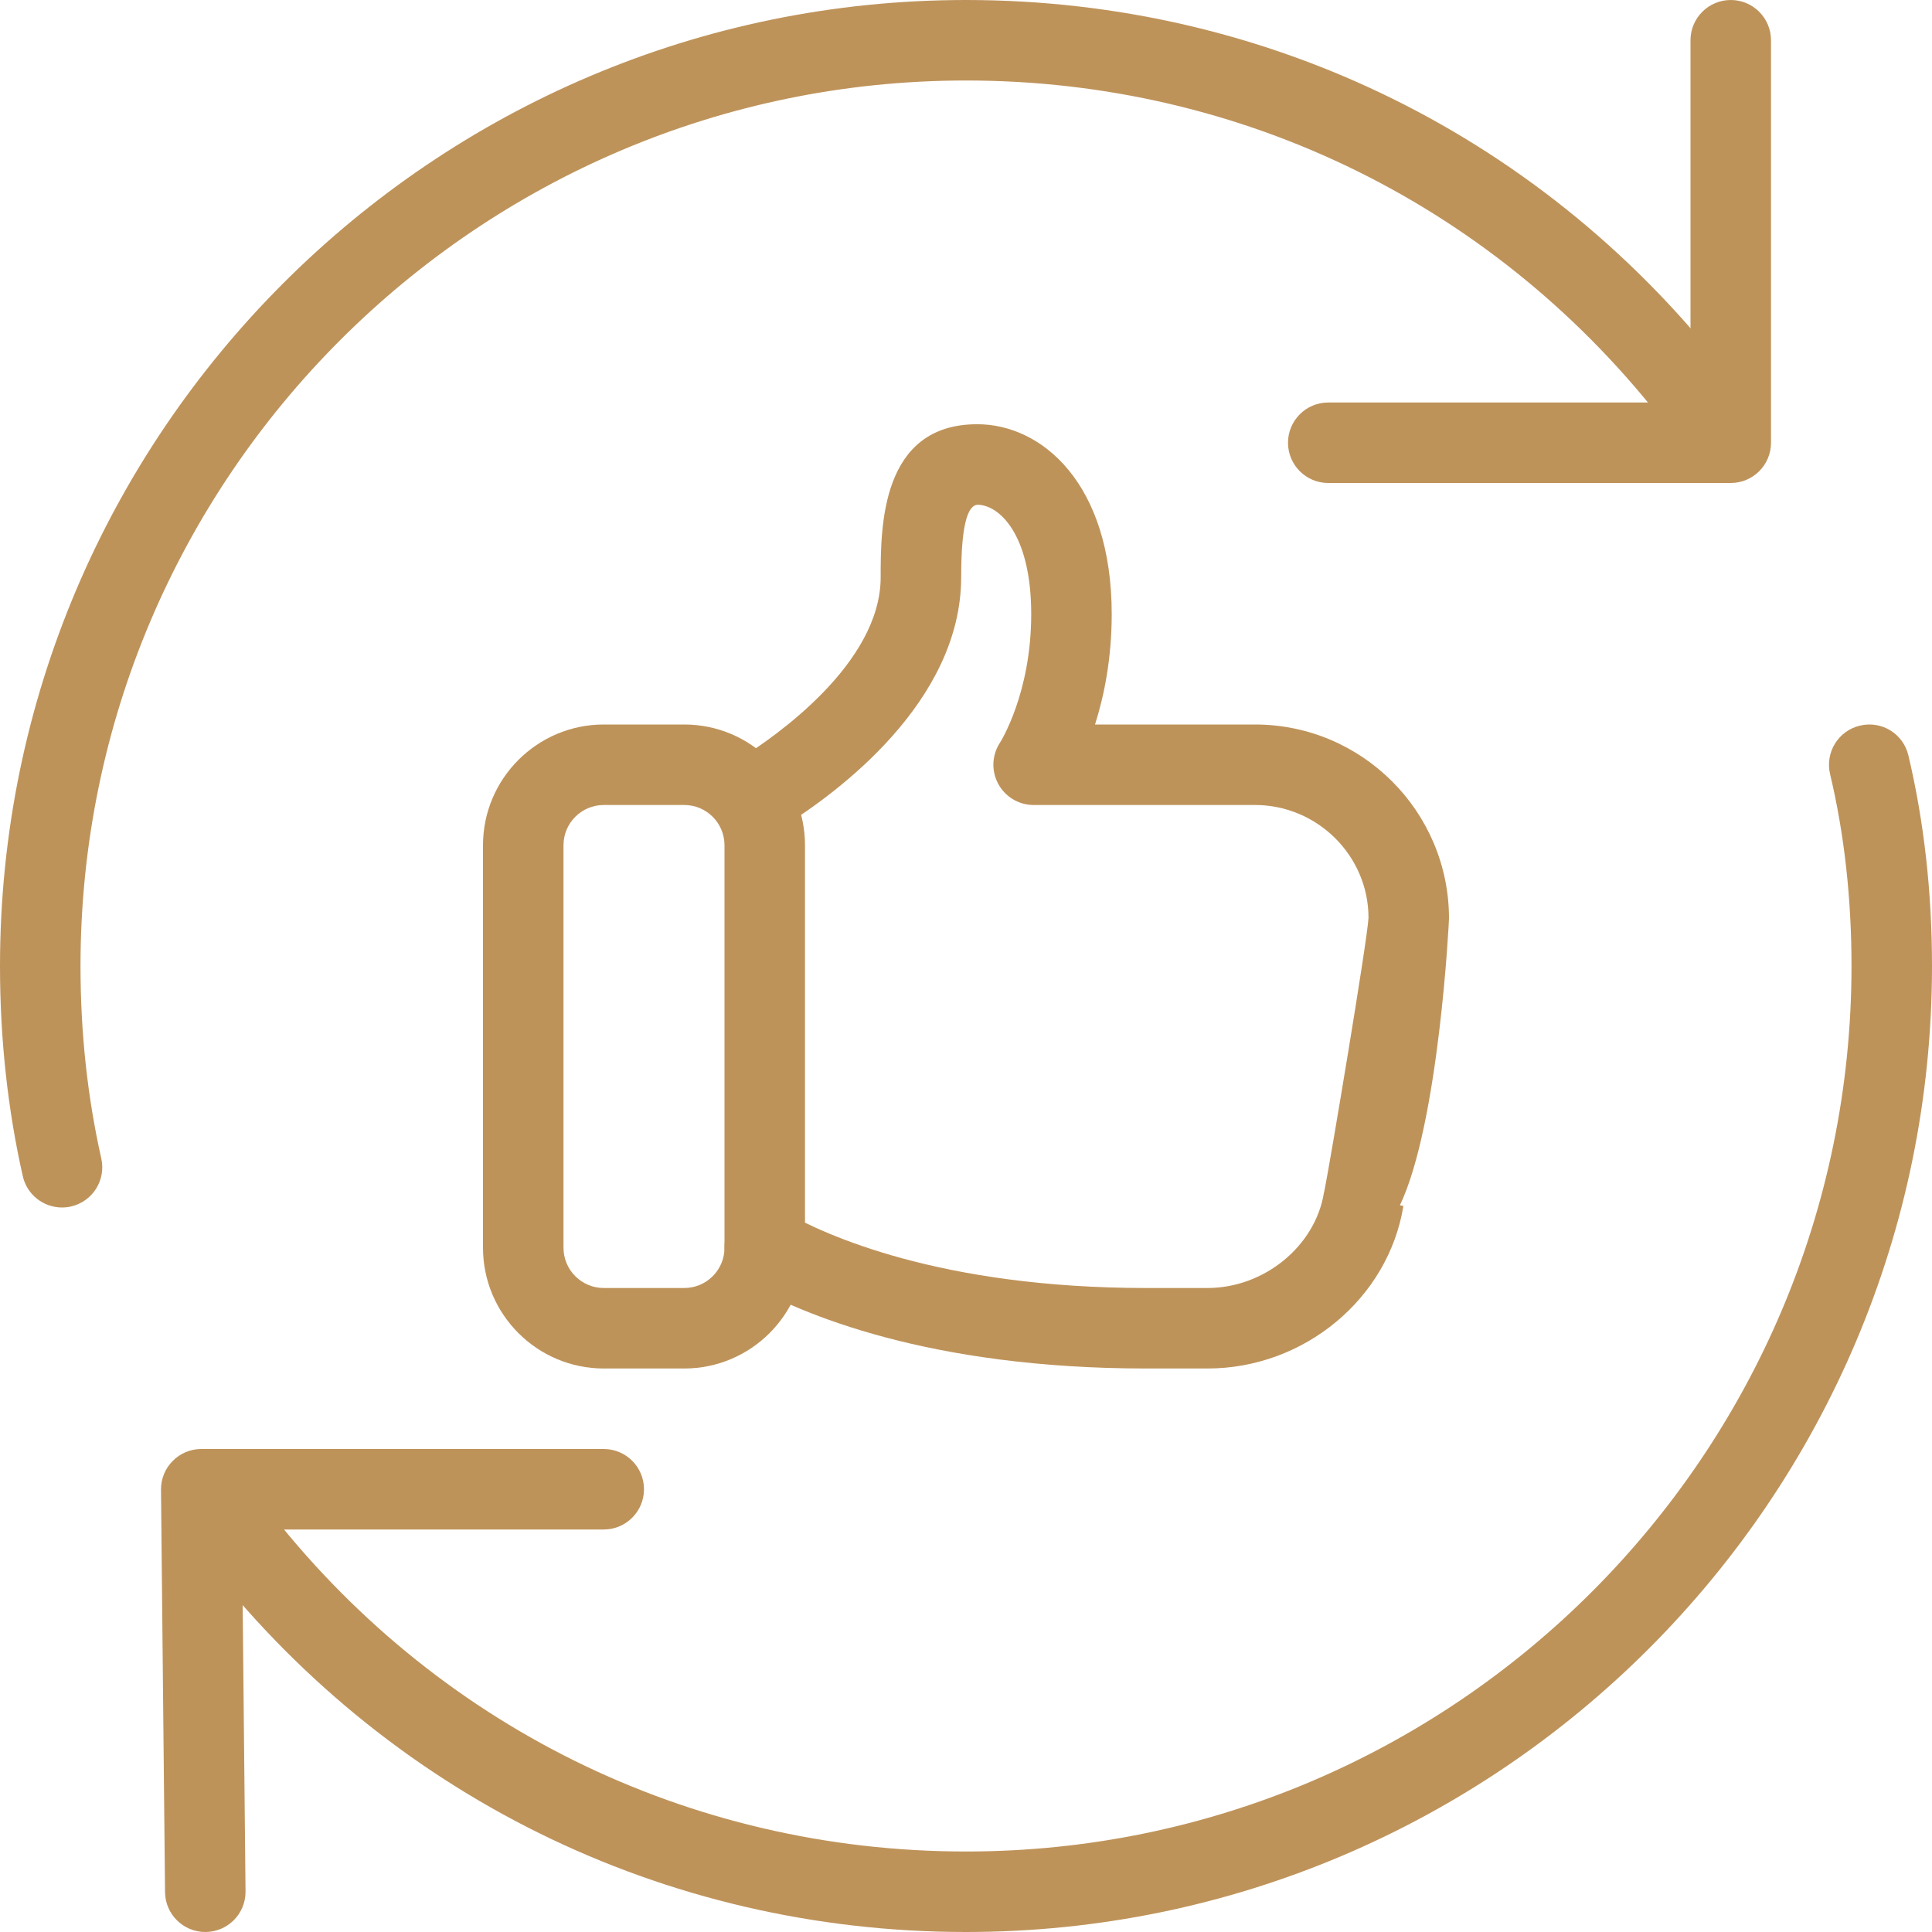 <svg width="90" height="90" viewBox="0 0 90 90" fill="none" xmlns="http://www.w3.org/2000/svg">
<g clip-path="url(#clip0)">
<path d="M2.888 56.25C2.029 56.25 1.256 55.657 1.061 54.788C0.356 51.667 0 48.375 0 45C0 20.186 20.186 0 45 0C59.078 0 72.075 6.416 80.651 17.61C81.281 18.431 81.124 19.609 80.302 20.239C79.481 20.869 78.304 20.711 77.674 19.89C69.814 9.634 57.904 3.75 45 3.75C22.256 3.75 3.75 22.256 3.75 45C3.75 48.101 4.076 51.116 4.718 53.962C4.946 54.975 4.312 55.976 3.3 56.205C3.161 56.235 3.022 56.25 2.888 56.25Z" fill="#BE935A"/>
<path d="M45 90C30.922 90 17.925 83.584 9.349 72.39C8.719 71.569 8.876 70.391 9.697 69.761C10.526 69.135 11.7 69.292 12.326 70.11C20.186 80.366 32.096 86.25 45 86.25C67.744 86.25 86.25 67.744 86.25 45C86.25 41.857 85.916 38.846 85.252 36.06C85.013 35.051 85.635 34.039 86.644 33.802C87.66 33.559 88.665 34.185 88.901 35.194C89.629 38.265 90 41.565 90 45C90 69.814 69.814 90 45 90Z" fill="#BE935A"/>
<path d="M9.563 90C8.535 90 7.699 89.171 7.688 88.144L7.5 69.394C7.496 68.895 7.691 68.411 8.044 68.059C8.396 67.699 8.876 67.5 9.375 67.5H28.125C29.16 67.5 30 68.34 30 69.375C30 70.41 29.16 71.25 28.125 71.25H11.269L11.438 88.106C11.449 89.141 10.62 89.989 9.581 90C9.578 90 9.57 90 9.563 90Z" fill="#BE935A"/>
<path d="M80.625 22.5H61.875C60.84 22.5 60 21.66 60 20.625C60 19.59 60.84 18.75 61.875 18.75H78.75V1.875C78.75 0.84 79.59 0 80.625 0C81.66 0 82.5 0.84 82.5 1.875V20.625C82.5 21.66 81.66 22.5 80.625 22.5Z" fill="#BE935A"/>
<path d="M31.875 63.75H28.125C25.024 63.75 22.5 61.226 22.5 58.125V39.375C22.5 36.274 25.024 33.75 28.125 33.75H31.875C34.976 33.75 37.5 36.274 37.5 39.375V58.125C37.5 61.226 34.976 63.75 31.875 63.75ZM28.125 37.5C27.09 37.5 26.25 38.34 26.25 39.375V58.125C26.25 59.16 27.09 60 28.125 60H31.875C32.91 60 33.75 59.16 33.75 58.125V39.375C33.75 38.34 32.91 37.5 31.875 37.5H28.125Z" fill="#BE935A"/>
<path d="M56.25 63.75H53.4C43.271 63.75 37.331 61.222 34.695 59.715C33.795 59.201 33.484 58.057 33.998 57.157C34.511 56.258 35.655 55.939 36.555 56.46C38.419 57.525 43.792 60 53.4 60H56.25C58.886 60 61.267 58.054 61.672 55.571C61.684 55.511 61.695 55.455 61.71 55.399C61.935 54.304 63.701 43.792 63.75 42.754C63.75 39.874 61.376 37.5 58.462 37.5H48.15C47.456 37.5 46.822 37.117 46.496 36.506C46.17 35.895 46.208 35.153 46.594 34.579C46.597 34.568 48.038 32.31 48.038 28.613C48.038 24.87 46.534 23.512 45.525 23.512C45.172 23.561 44.775 24.094 44.775 26.887C44.775 32.696 38.992 36.938 36.506 38.49C35.629 39.041 34.47 38.771 33.922 37.894C33.375 37.016 33.641 35.858 34.519 35.31C36.045 34.358 41.025 30.93 41.025 26.887C41.025 24.574 41.025 19.762 45.525 19.762C48.54 19.762 51.788 22.53 51.788 28.613C51.788 30.686 51.431 32.426 51.011 33.75H58.462C63.446 33.75 67.5 37.804 67.5 42.788C67.5 42.907 67.035 52.316 65.213 56.149L65.377 56.175C64.672 60.495 60.75 63.75 56.25 63.75Z" fill="#BE935A"/>
</g>
<defs>
<clipPath id="clip0">
<rect width="90" height="90" fill="white"/>
</clipPath>
</defs>
</svg>
